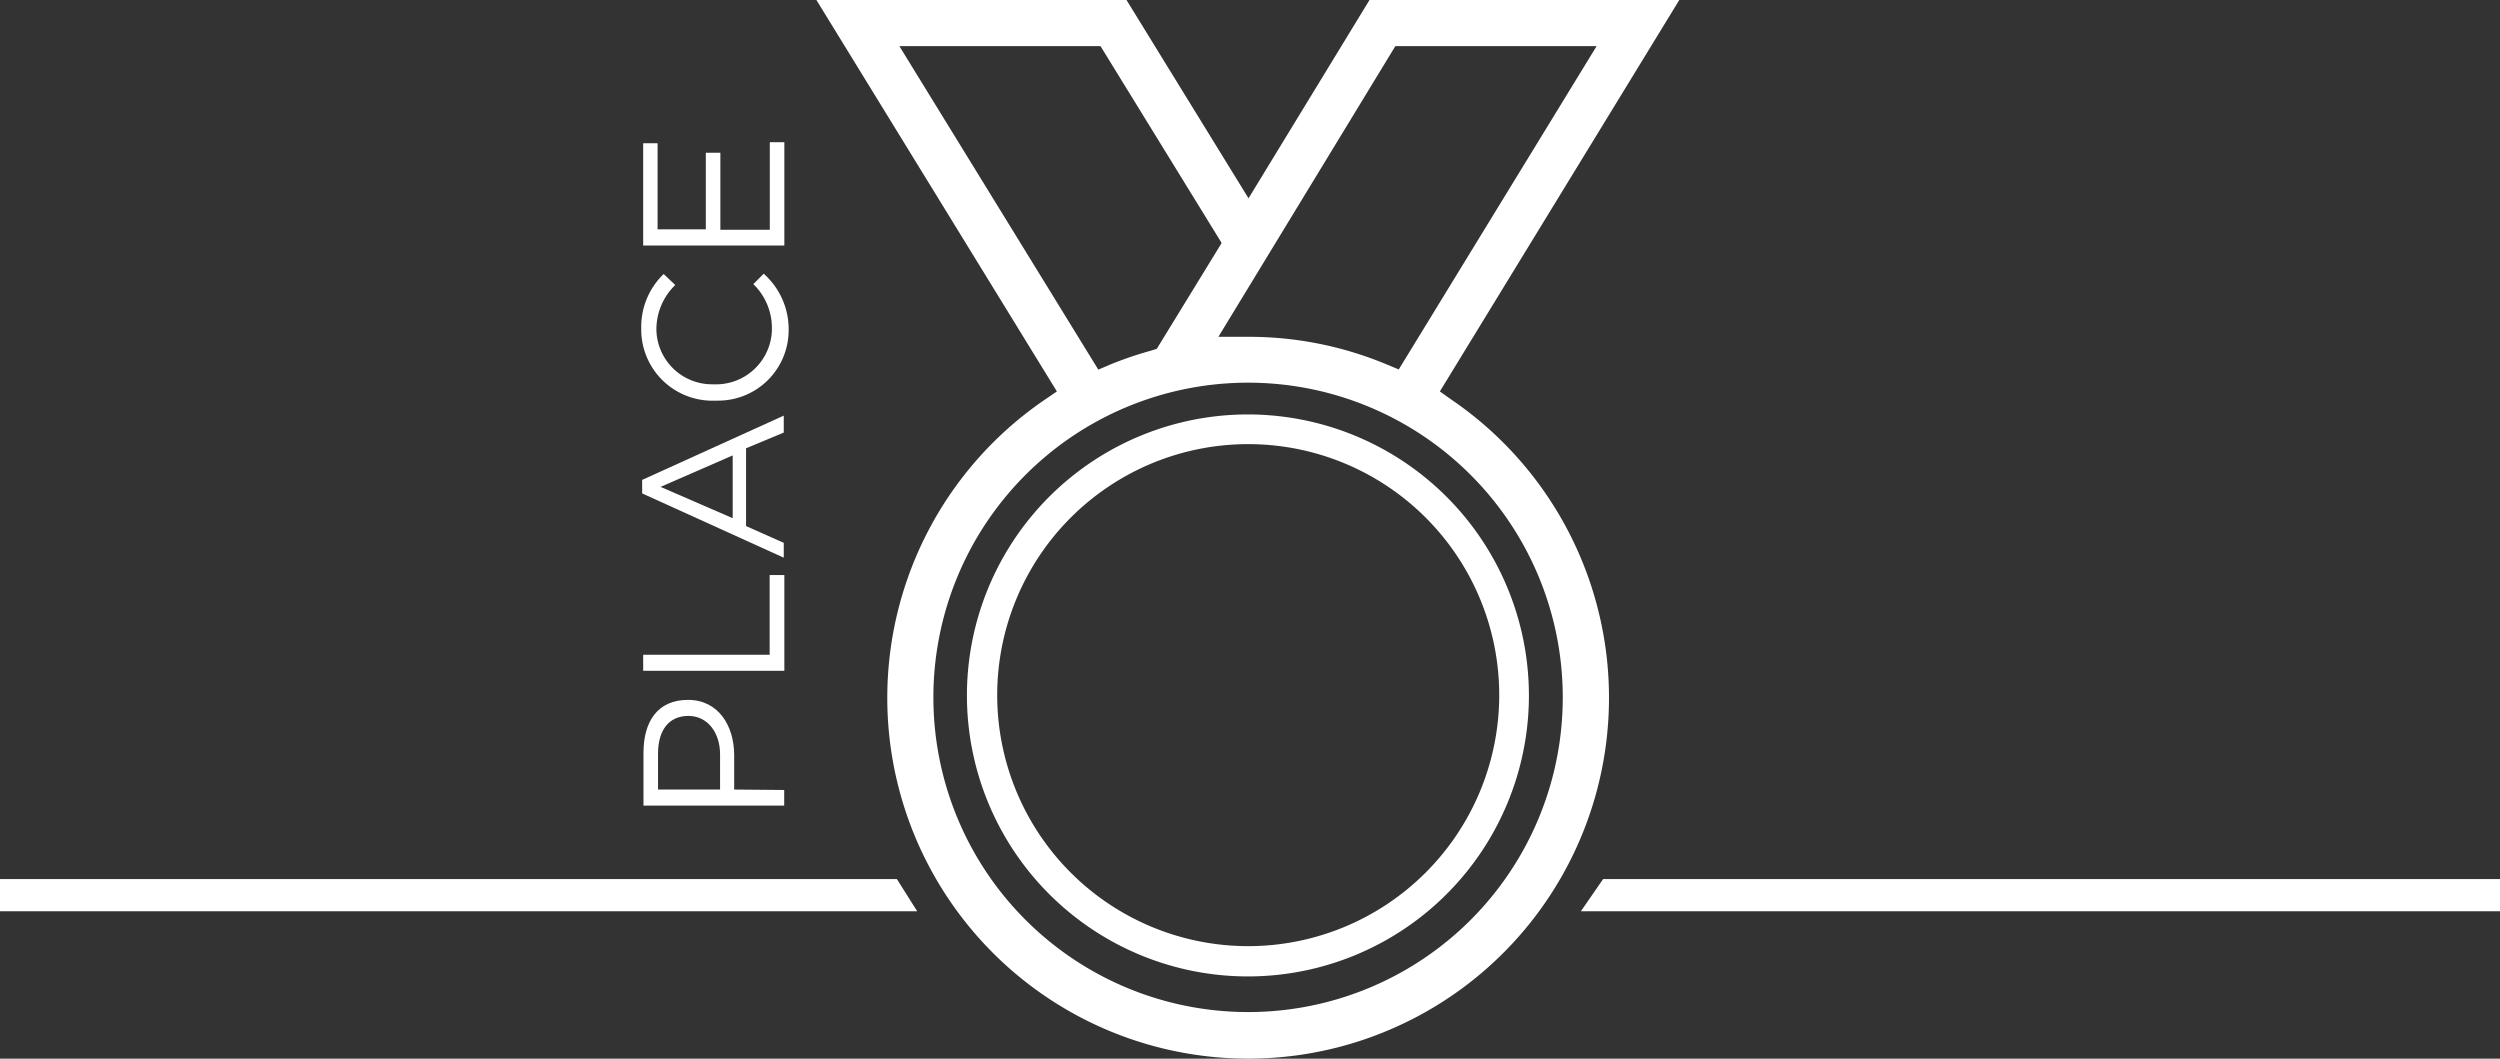 <svg xmlns="http://www.w3.org/2000/svg" width="168.42" height="71.32" viewBox="0 0 168.42 71.32"><rect x="0" y="0" width="168.42" height="71.32" fill="#333333" stroke="none"/><defs><style>.cls-1{fill:#fff;}</style></defs><title>cup_star</title><g id="Layer_2" data-name="Layer 2"><g id="Layer_1-2" data-name="Layer 1"><g id="Layer_2-2" data-name="Layer 2"><g id="Layer_2-2-2" data-name="Layer 2-2"><g id="Layer_2-3" data-name="Layer 2"><g id="Layer_2-2-3" data-name="Layer 2-2"><polygon class="cls-1" points="61.79 61.39 0 61.39 0 59.22 60.42 59.22 61.79 61.39"/><polygon class="cls-1" points="168.42 61.39 106.5 61.39 108 59.22 168.42 59.22 168.42 61.39"/><path class="cls-1" d="M97.76,26.91,97,26.37,113.13,0H92.26L84.11,13.36,75.89,0H55L71.2,26.37l-.79.54a24.31,24.31,0,1,0,27.35,0ZM94,3.11h13.56L94.23,24.89l-.79-.33a24.06,24.06,0,0,0-9.36-1.87h-2Zm-33.41,0H74.14L82.3,16.37,77.93,23.5l-.38.12a24.24,24.24,0,0,0-2.76.94l-.8.34ZM84.05,68.18A21.2,21.2,0,1,1,105.28,47,21.19,21.19,0,0,1,84.05,68.18Z"/><path class="cls-1" d="M84.08,27.92A18.93,18.93,0,1,0,103,46.85h0A18.94,18.94,0,0,0,84.08,27.92Zm0,35.82A16.91,16.91,0,1,1,101,46.83h0A16.92,16.92,0,0,1,84.08,63.74Z"/></g></g><path class="cls-1" d="M49.46,53.19V50.88c0-2-1.07-3.73-3.11-3.73s-3,1.44-3,3.57v3.55h9.48V53.22Zm-5.13,0V50.77c0-1.53.69-2.54,2.05-2.54h0c1.24,0,2.13,1.06,2.13,2.6v2.36Z"/><polygon class="cls-1" points="43.33 44.11 43.33 45.19 52.84 45.19 52.84 38.74 51.85 38.74 51.85 44.11 43.33 44.11"/><path class="cls-1" d="M43.26,33.24l9.54,4.33v-1l-2.54-1.13V30.2l2.54-1.06V28l-9.54,4.33Zm6.1,1.67L44.5,32.8l4.86-2.12Z"/><path class="cls-1" d="M52,22.2v.09a3.77,3.77,0,0,1-3.93,3.6H48a3.75,3.75,0,0,1-3.78-3.69h0a4.17,4.17,0,0,1,1.27-3l-.78-.74a4.94,4.94,0,0,0-1.51,3.71v.19a4.8,4.8,0,0,0,5,4.63h.18a4.75,4.75,0,0,0,4.75-4.74v0h0a5,5,0,0,0-1.68-3.81l-.7.7A4.11,4.11,0,0,1,52,22.2Z"/><polygon class="cls-1" points="48.53 15.48 48.53 10.29 47.55 10.29 47.55 15.45 44.3 15.45 44.3 9.65 43.33 9.65 43.33 16.54 52.84 16.54 52.84 9.58 51.86 9.58 51.86 15.48 48.53 15.48"/></g></g></g></g></svg>